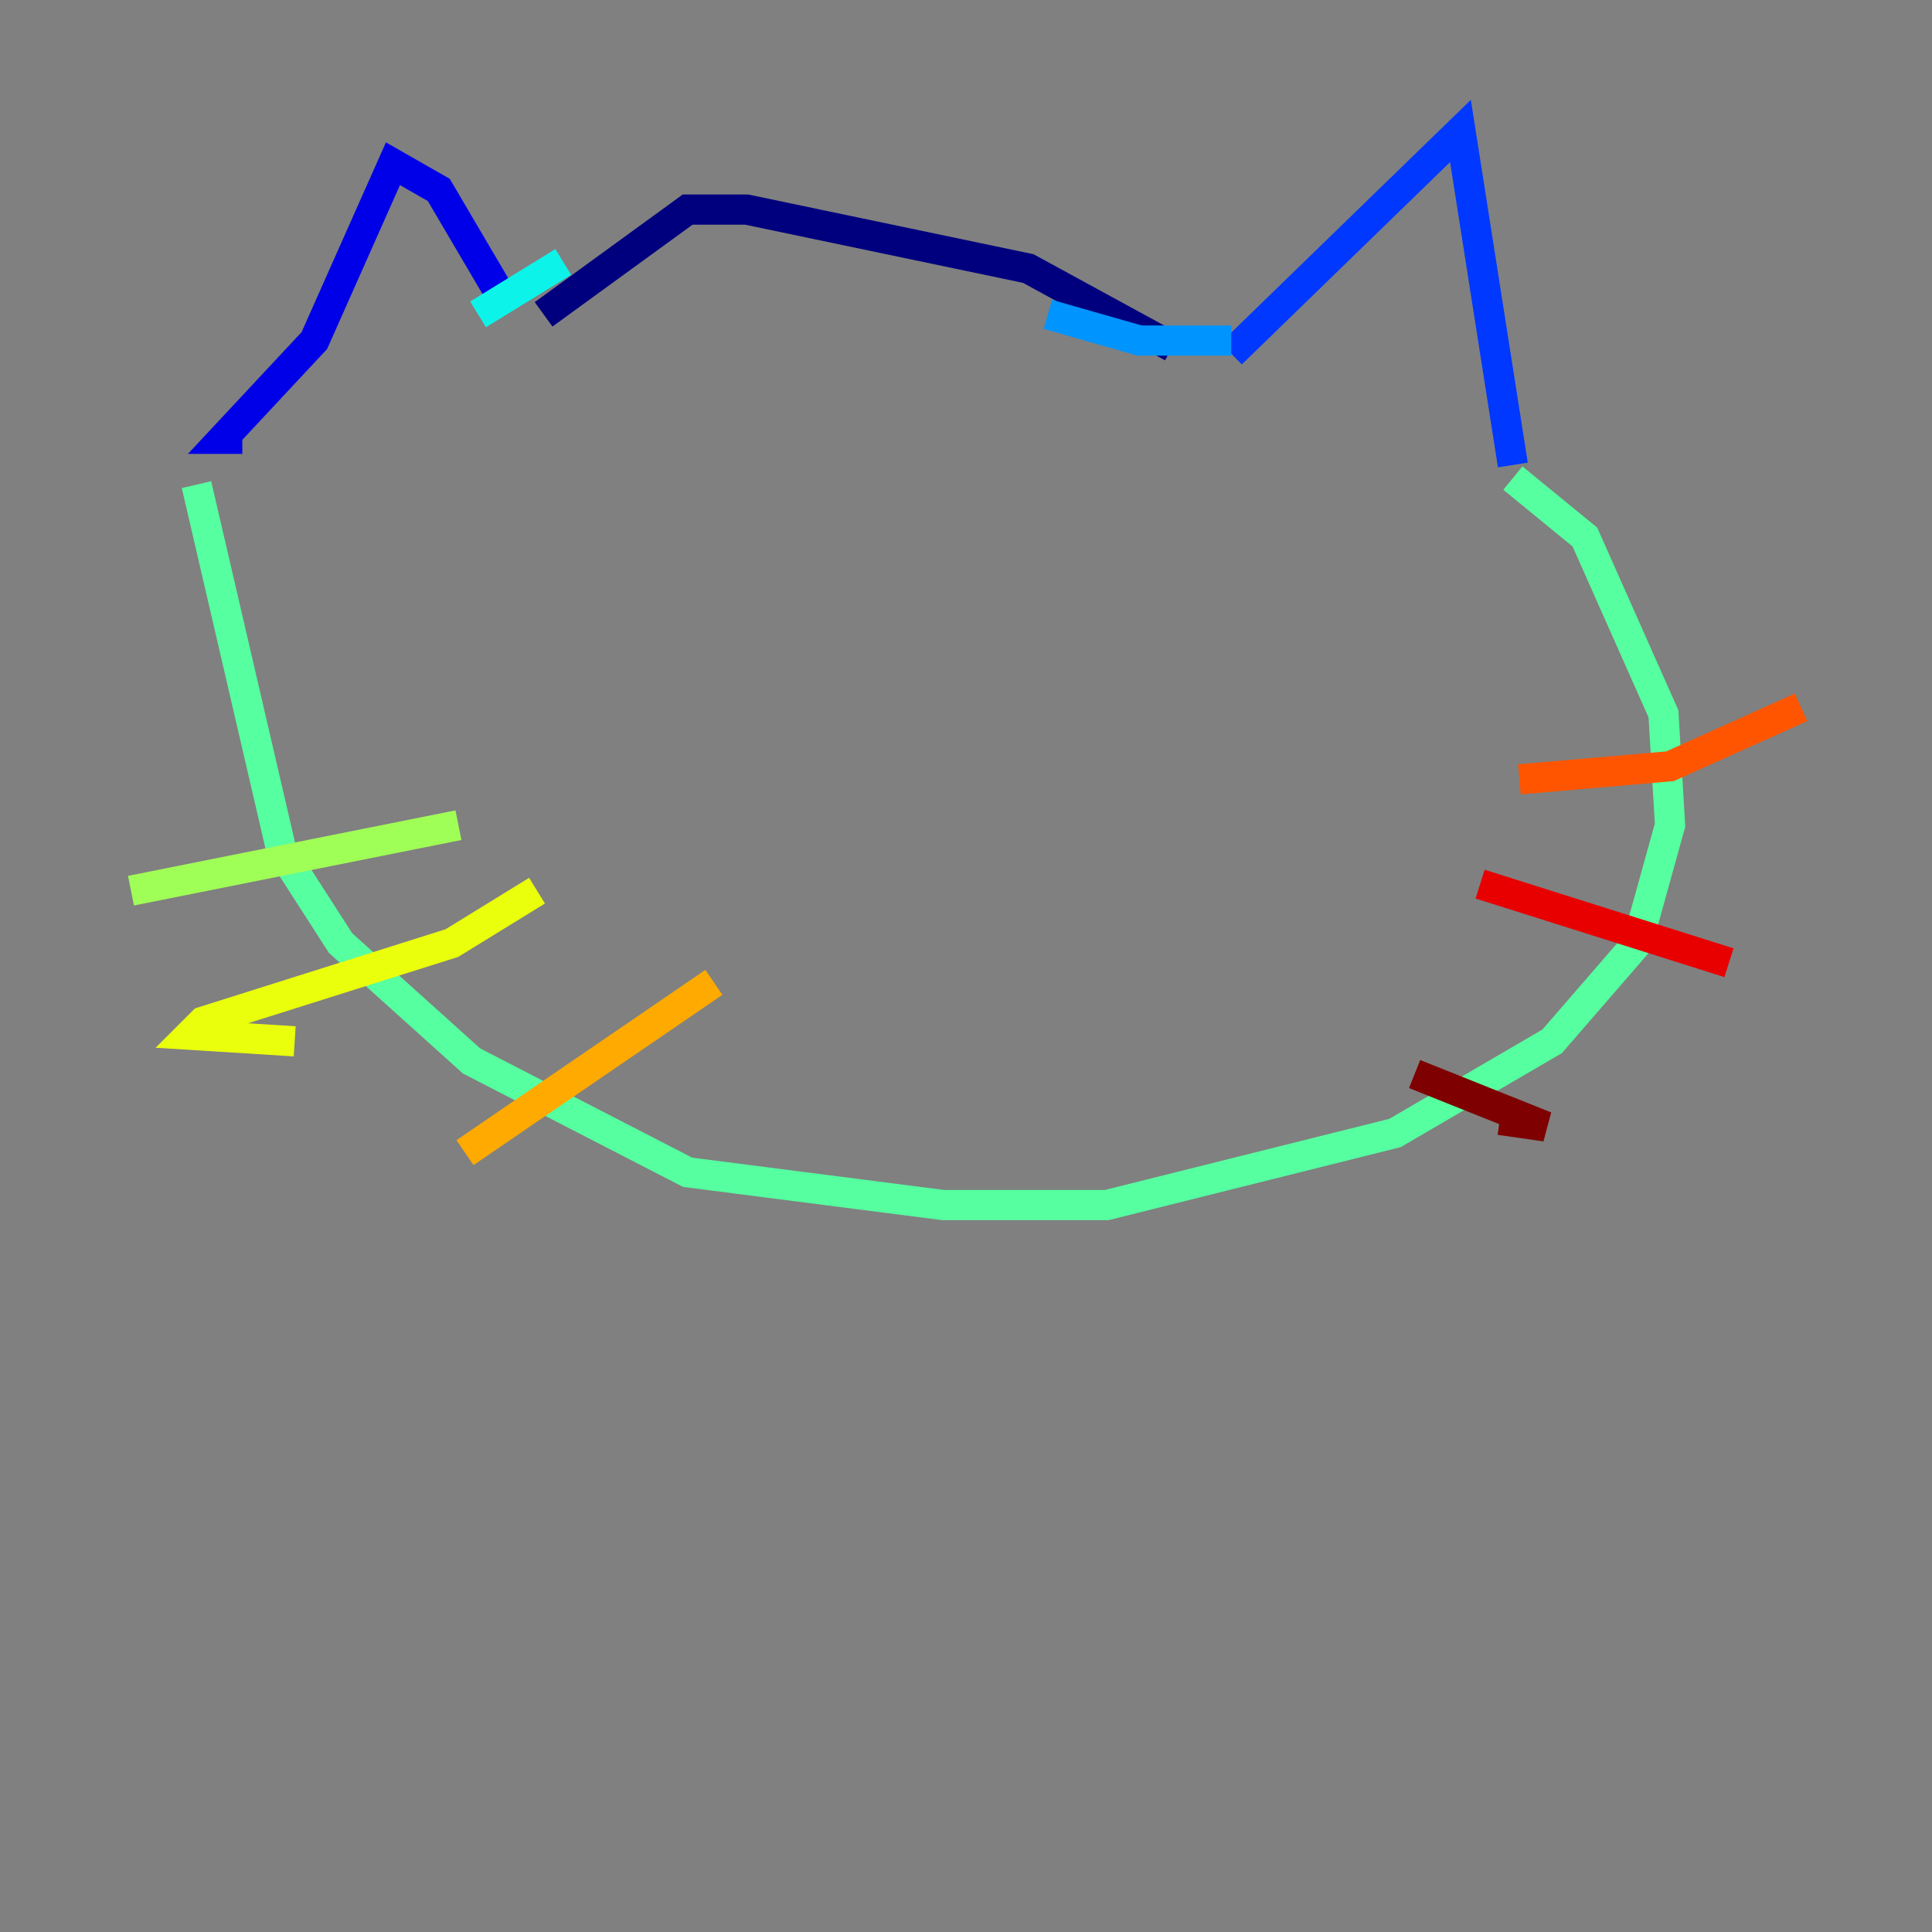 <?xml version="1.0" encoding="utf-8" ?>
<svg baseProfile="tiny" height="128" version="1.2" viewBox="0,0,128,128" width="128" xmlns="http://www.w3.org/2000/svg" xmlns:ev="http://www.w3.org/2001/xml-events" xmlns:xlink="http://www.w3.org/1999/xlink"><rect x="0" y="0" width="128" height="128" fill="#808080" stroke="none"/><defs /><polyline fill="none" points="36.014,20.827 45.559,13.885 49.464,13.885 68.122,17.79 77.668,22.997" stroke="#00007f" stroke-width="2" /><polyline fill="none" points="33.41,19.959 29.071,12.583 26.034,10.848 20.827,22.563 14.752,29.071 16.054,29.071" stroke="#0000e8" stroke-width="2" /><polyline fill="none" points="81.573,23.43 96.759,8.678 100.231,30.807" stroke="#0038ff" stroke-width="2" /><polyline fill="none" points="81.573,22.563 75.498,22.563 69.424,20.827" stroke="#0094ff" stroke-width="2" /><polyline fill="none" points="37.315,17.356 31.675,20.827" stroke="#0cf4ea" stroke-width="2" /><polyline fill="none" points="13.017,32.108 18.658,56.407 22.563,62.481 31.241,70.291 45.559,77.668 62.481,79.837 73.329,79.837 92.42,75.064 102.834,68.99 108.475,62.481 110.644,54.671 110.21,47.295 105.003,35.58 100.231,31.675" stroke="#56ffa0" stroke-width="2" /><polyline fill="none" points="30.373,54.671 8.678,59.01" stroke="#a0ff56" stroke-width="2" /><polyline fill="none" points="35.58,59.01 29.939,62.481 13.451,67.688 12.583,68.556 19.525,68.99" stroke="#eaff0c" stroke-width="2" /><polyline fill="none" points="47.295,65.085 30.807,76.366" stroke="#ffaa00" stroke-width="2" /><polyline fill="none" points="100.664,51.634 110.644,50.766 119.322,46.861" stroke="#ff5500" stroke-width="2" /><polyline fill="none" points="98.061,58.576 114.549,63.783" stroke="#e80000" stroke-width="2" /><polyline fill="none" points="93.722,71.159 102.4,74.63 99.363,74.197" stroke="#7f0000" stroke-width="2" /></svg>